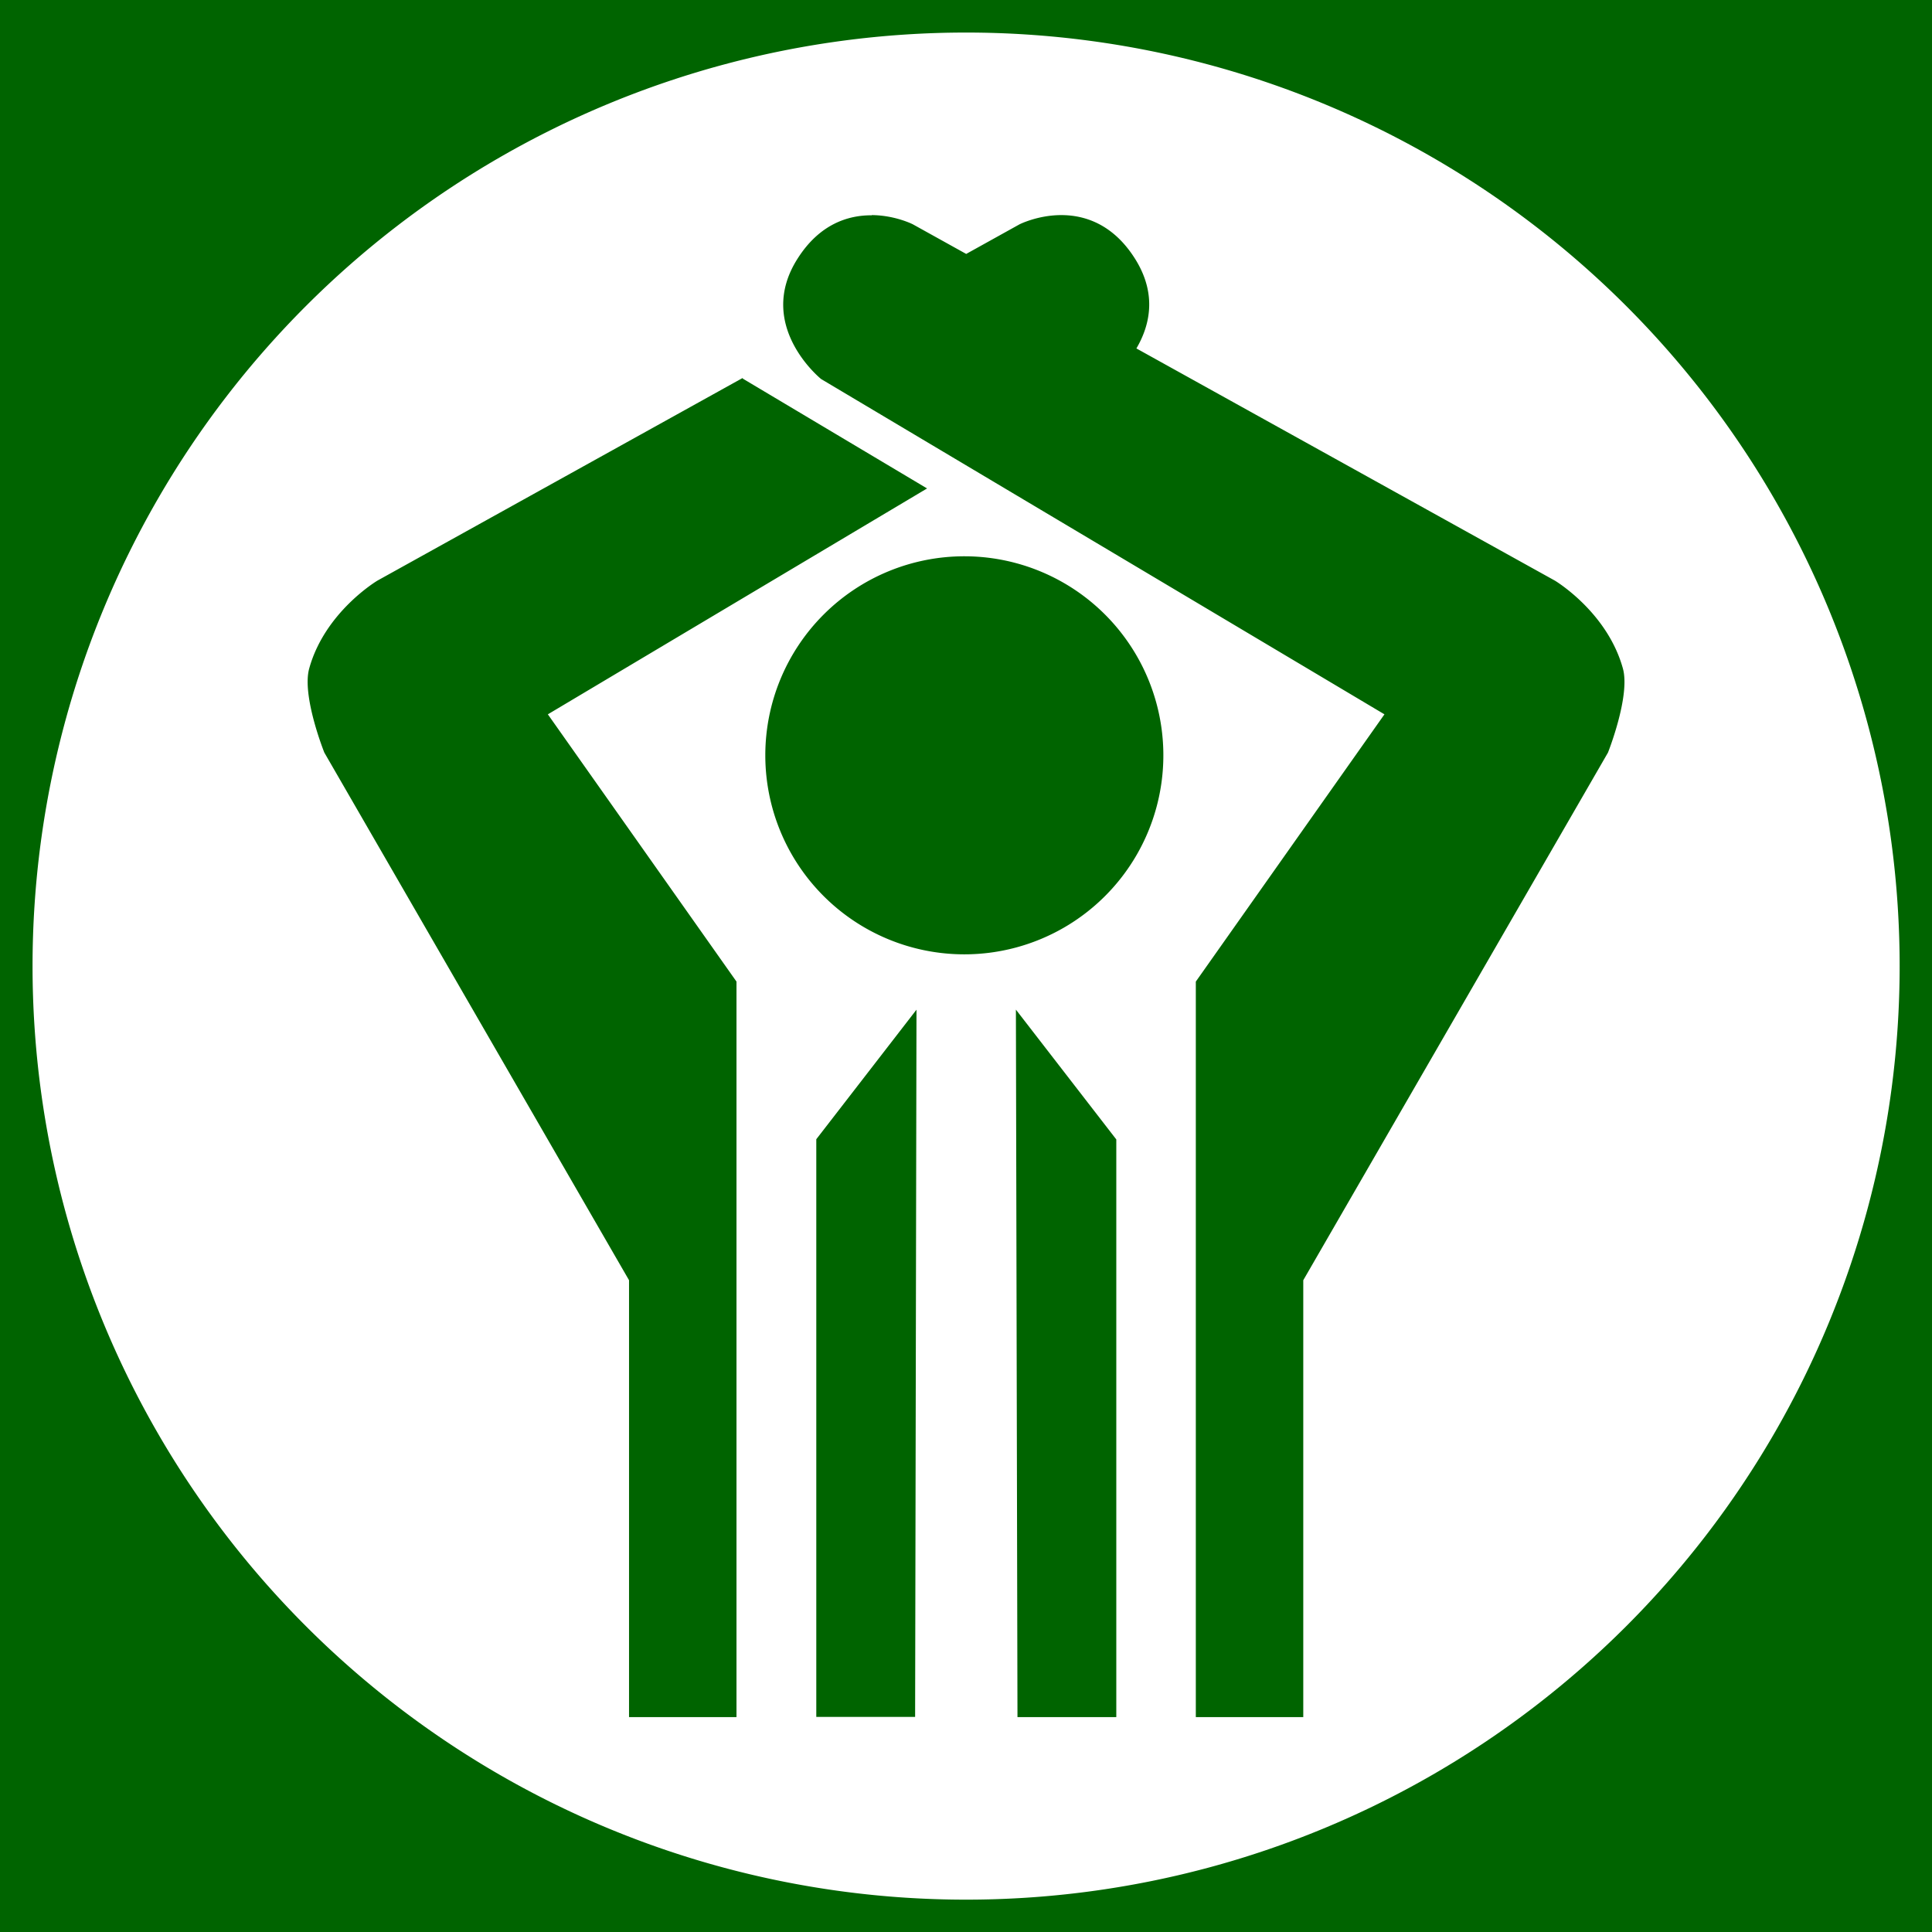 <svg xmlns="http://www.w3.org/2000/svg" xmlns:xlink="http://www.w3.org/1999/xlink" version="1.1" viewBox="30.94 1.166 9.853 9.854">
<rect id="icon-umpires-circle-clickable" x="29.955" y="0.181" width="11.824" height="11.824" fill="darkgreen" fill-opacity="1" stroke-dasharray="0.045, 0.181" stroke-width=".028" style="mix-blend-mode:normal" class="bg-item bg" xmlns="http://www.w3.org/2000/svg"/>
<path d="m35.867 1.332a4.761 4.761 0 0 0-4.761 4.761 4.761 4.761 0 0 0 4.761 4.761 4.761 4.761 0 0 0 4.761-4.761 4.761 4.761 0 0 0-4.761-4.761zm-0.481 0.931h5.16e-4c0.119 0.001 0.209 0.047 0.209 0.047l0.272 0.151 0.272-0.151s0.091-0.046 0.209-0.047c0.119-0.001 0.266 0.043 0.379 0.221 0.118 0.186 0.073 0.348 0.008 0.459l2.134 1.184s0.267 0.159 0.347 0.448c0.039 0.14-0.076 0.429-0.076 0.429l-1.554 2.691v2.228h-0.548v-3.751l0.962-1.363-2.873-1.71s-0.338-0.272-0.12-0.614c0.113-0.178 0.26-0.222 0.379-0.221zm-0.66 0.831 0.004 0.004 0.938 0.559-1.934 1.152 0.962 1.363v3.751h-0.548v-2.228l-1.554-2.691s-0.116-0.289-0.077-0.429c0.08-0.289 0.348-0.448 0.348-0.448l1.86-1.032zm1.132 0.909a1.015 1.015 0 0 1 1.015 1.015 1.015 1.015 0 0 1-1.015 1.015 1.015 1.015 0 0 1-1.015-1.015 1.015 1.015 0 0 1 1.015-1.015zm-0.244 2.312-0.007 3.607h-0.504v-2.946l0.512-0.662zm0.507 0 0.512 0.662v2.946h-0.504l-0.008-3.607z" fill="white" stroke-miterlimit="4.1" stroke-width=".389" fill-opacity="1" class="fg" xmlns="http://www.w3.org/2000/svg"/>
</svg>